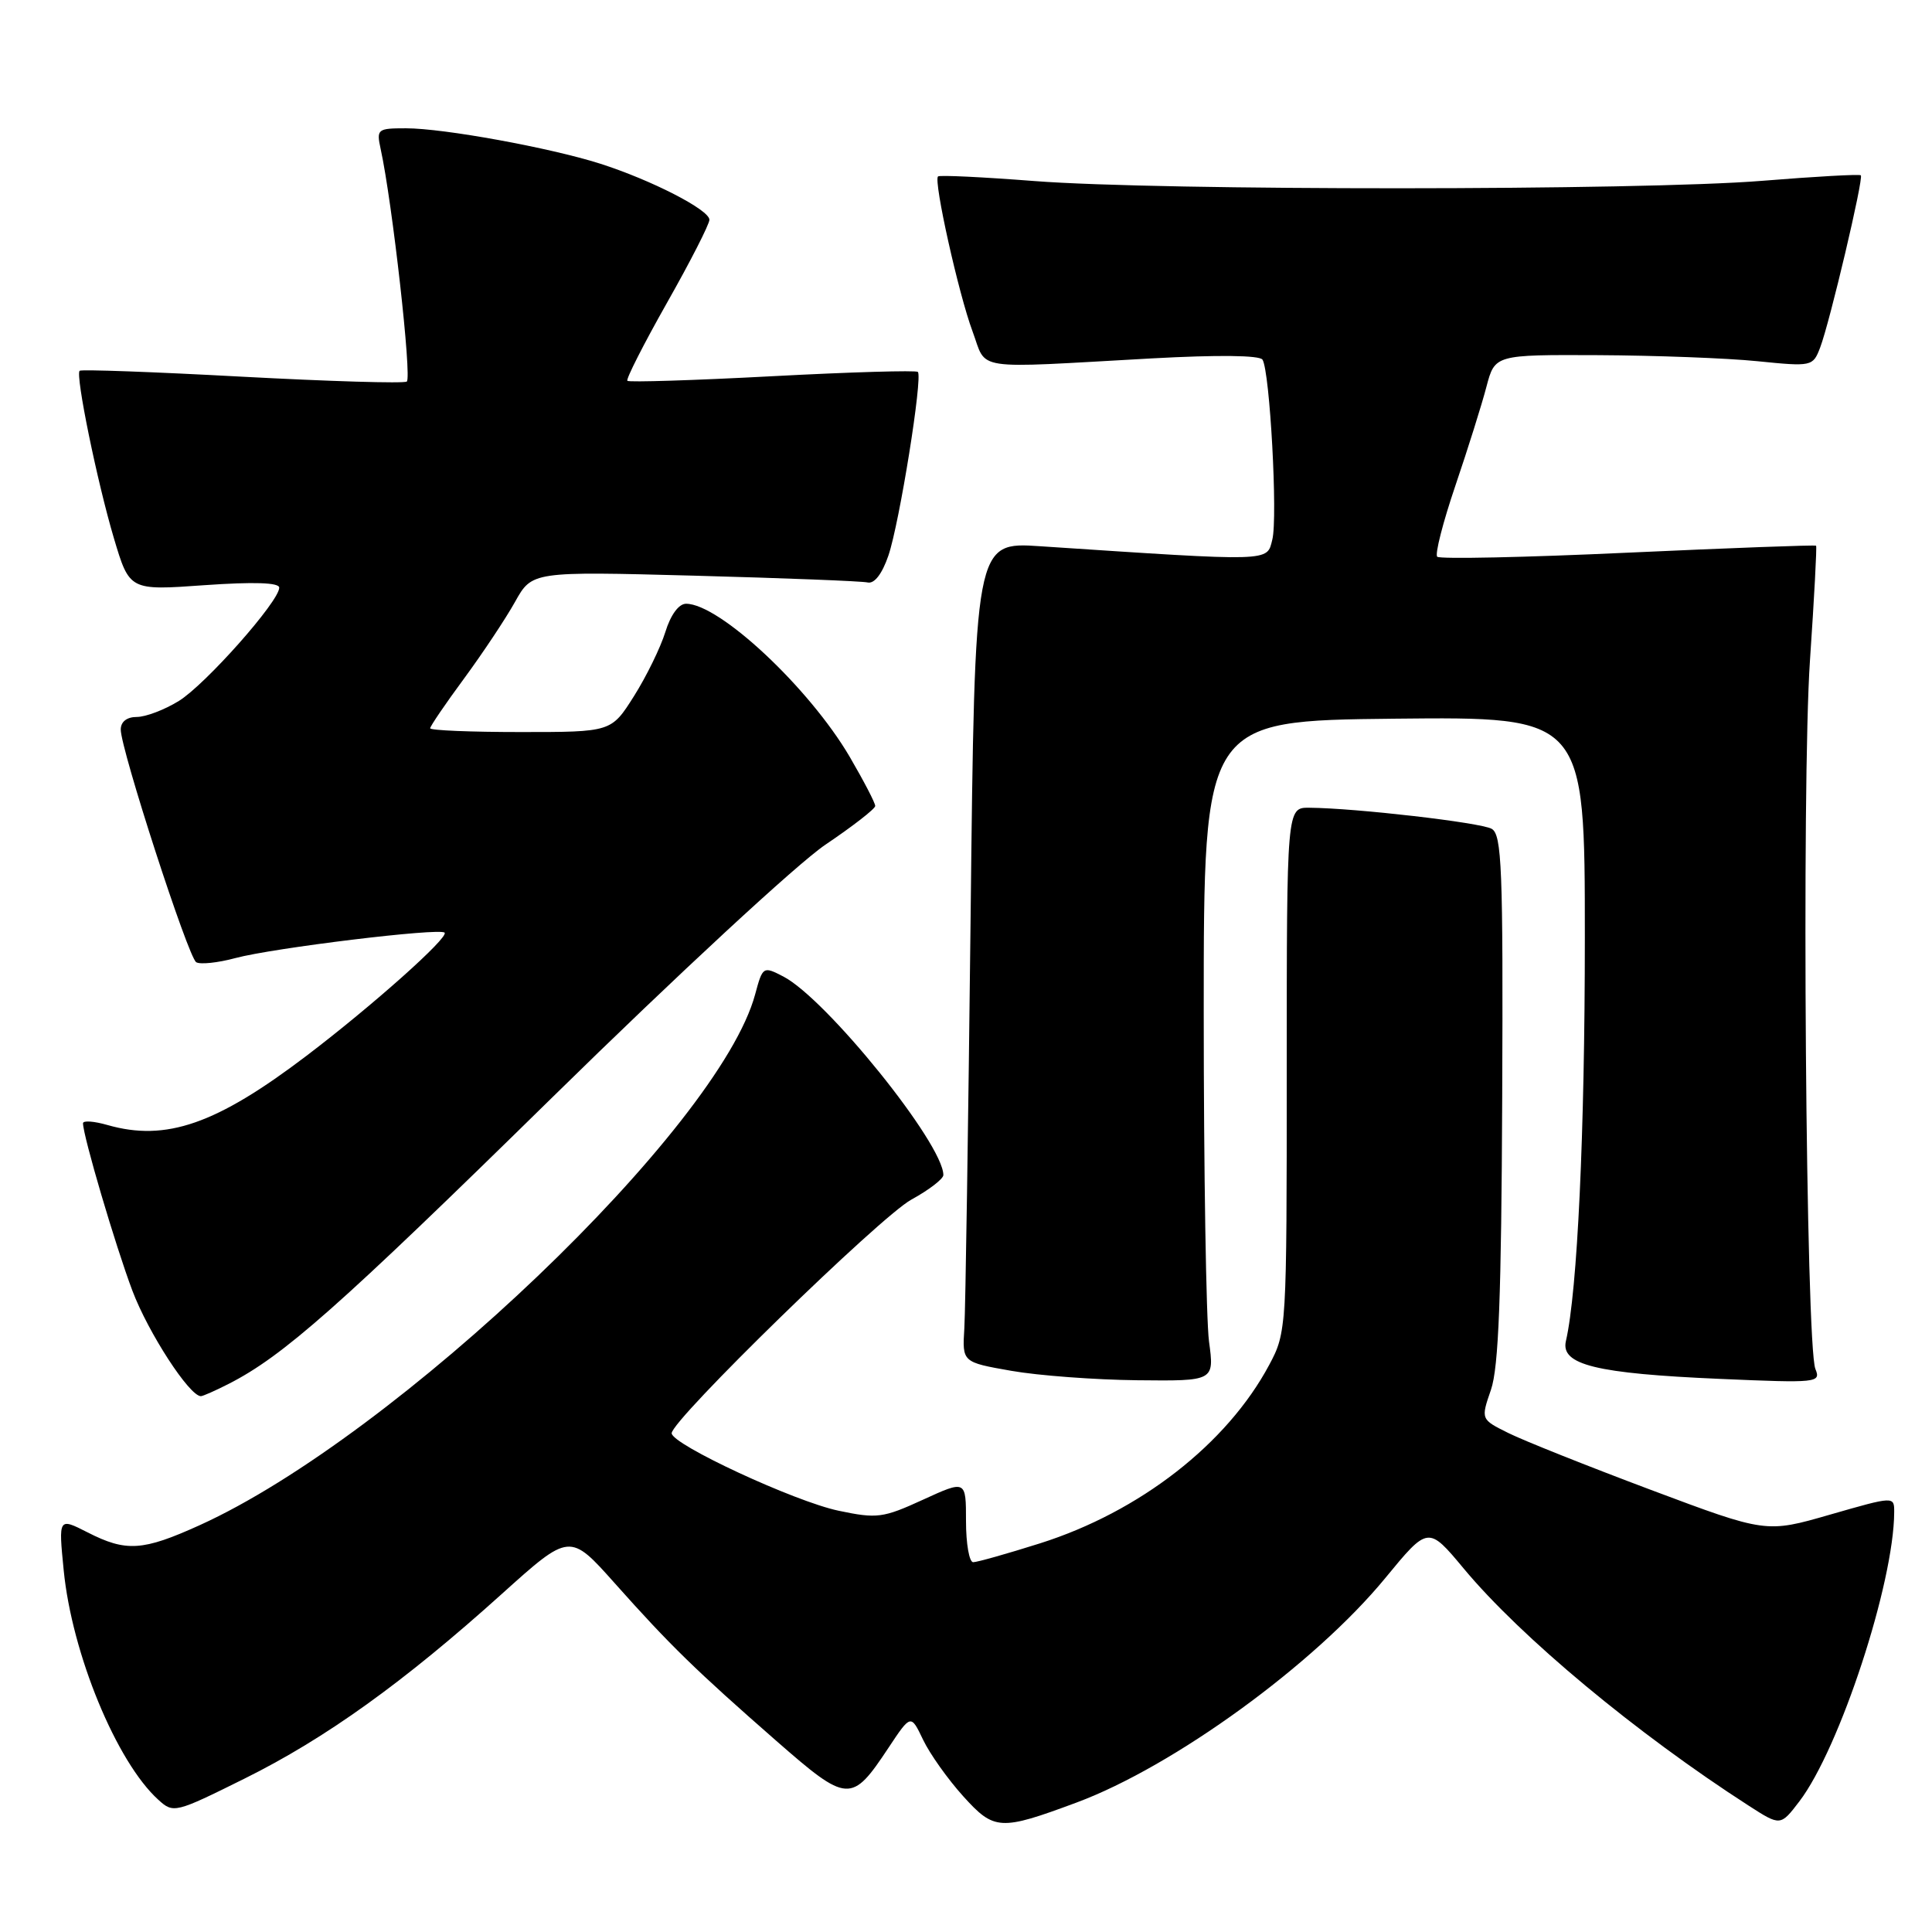 <?xml version="1.0" encoding="UTF-8" standalone="no"?>
<!DOCTYPE svg PUBLIC "-//W3C//DTD SVG 1.1//EN" "http://www.w3.org/Graphics/SVG/1.1/DTD/svg11.dtd" >
<svg xmlns="http://www.w3.org/2000/svg" xmlns:xlink="http://www.w3.org/1999/xlink" version="1.1" viewBox="0 0 256 256">
 <g >
 <path fill="currentColor"
d=" M 142.64 238.85 C 155.53 234.06 174.18 220.51 183.55 209.11 C 189.24 202.19 189.24 202.19 193.95 207.84 C 201.52 216.94 216.85 229.69 231.71 239.26 C 235.92 241.97 235.92 241.97 238.42 238.70 C 243.76 231.70 250.96 209.75 250.99 200.37 C 251.00 198.25 251.00 198.25 242.51 200.69 C 234.02 203.14 234.02 203.14 218.76 197.42 C 210.37 194.27 201.86 190.88 199.86 189.88 C 196.21 188.07 196.21 188.07 197.56 184.15 C 198.58 181.20 198.94 171.72 199.05 145.47 C 199.18 115.02 199.00 110.58 197.65 109.82 C 196.16 108.99 179.67 107.08 173.50 107.03 C 170.50 107.00 170.50 107.00 170.50 141.75 C 170.50 176.19 170.48 176.54 168.18 180.85 C 162.59 191.32 151.01 200.33 137.78 204.51 C 133.44 205.88 129.47 207.00 128.95 207.00 C 128.43 207.00 128.00 204.55 128.00 201.56 C 128.00 196.11 128.00 196.11 122.30 198.72 C 117.00 201.15 116.21 201.25 111.12 200.18 C 105.30 198.96 89.00 191.39 89.00 189.91 C 89.00 188.15 116.62 161.23 120.75 158.96 C 123.09 157.68 125.00 156.21 125.00 155.70 C 125.00 151.57 109.50 132.35 103.79 129.39 C 101.12 128.01 101.06 128.05 100.06 131.76 C 95.32 149.36 52.49 190.29 26.45 202.10 C 18.90 205.52 16.72 205.66 11.59 203.04 C 7.75 201.09 7.75 201.09 8.44 208.07 C 9.53 219.13 15.44 233.47 20.98 238.48 C 22.98 240.30 23.21 240.24 32.43 235.66 C 43.13 230.35 53.49 222.92 66.50 211.20 C 75.50 203.10 75.50 203.10 81.47 209.80 C 88.81 218.04 92.19 221.33 102.85 230.66 C 112.33 238.95 112.83 238.98 117.73 231.59 C 120.69 227.13 120.69 227.13 122.31 230.52 C 123.20 232.39 125.59 235.75 127.62 238.00 C 131.74 242.56 132.52 242.61 142.64 238.85 Z  M 30.30 183.37 C 37.52 179.69 44.88 173.18 73.13 145.46 C 89.65 129.25 105.68 114.42 109.35 111.94 C 112.97 109.50 115.95 107.19 115.97 106.80 C 115.99 106.42 114.46 103.49 112.59 100.28 C 107.22 91.13 95.34 80.01 90.91 80.00 C 89.94 80.00 88.86 81.47 88.16 83.75 C 87.52 85.81 85.65 89.64 84.00 92.25 C 81.00 97.00 81.00 97.00 69.00 97.00 C 62.40 97.00 57.00 96.78 57.00 96.50 C 57.00 96.23 59.02 93.26 61.49 89.91 C 63.96 86.55 67.00 81.98 68.24 79.76 C 70.50 75.71 70.50 75.71 92.03 76.28 C 103.87 76.60 114.20 77.00 114.97 77.18 C 115.86 77.38 116.89 76.04 117.72 73.61 C 119.19 69.29 122.29 49.96 121.62 49.28 C 121.38 49.05 112.71 49.30 102.35 49.85 C 91.99 50.40 83.34 50.67 83.13 50.46 C 82.92 50.25 85.28 45.61 88.37 40.14 C 91.47 34.67 94.00 29.71 94.00 29.12 C 94.00 27.80 86.30 23.85 79.50 21.68 C 72.86 19.57 58.77 17.00 53.81 17.00 C 50.00 17.00 49.87 17.11 50.44 19.75 C 51.98 26.78 54.60 50.13 53.90 50.56 C 53.47 50.83 43.62 50.53 32.01 49.91 C 20.40 49.28 10.74 48.93 10.55 49.13 C 9.98 49.73 12.87 63.83 15.09 71.31 C 17.16 78.25 17.16 78.25 27.08 77.54 C 33.66 77.08 37.00 77.19 37.00 77.87 C 37.00 79.68 27.25 90.68 23.70 92.88 C 21.81 94.05 19.30 95.00 18.13 95.00 C 16.81 95.00 16.00 95.63 16.00 96.67 C 16.00 99.29 24.93 126.84 26.00 127.50 C 26.52 127.82 28.86 127.58 31.19 126.95 C 36.17 125.61 58.26 122.92 58.91 123.58 C 59.52 124.19 49.36 133.25 40.61 139.90 C 28.67 148.97 22.00 151.29 14.24 149.07 C 12.46 148.56 11.00 148.45 11.00 148.84 C 11.00 150.50 15.29 165.05 17.54 171.02 C 19.65 176.60 25.10 185.00 26.62 185.00 C 26.88 185.00 28.54 184.27 30.30 183.37 Z  M 160.20 177.75 C 159.82 174.86 159.50 155.18 159.50 134.00 C 159.50 95.50 159.50 95.50 184.75 95.23 C 210.00 94.97 210.00 94.97 210.00 124.23 C 210.00 150.13 209.02 171.08 207.49 177.70 C 206.77 180.84 211.48 182.00 227.91 182.71 C 240.81 183.27 241.30 183.22 240.55 181.40 C 239.28 178.30 238.71 103.86 239.83 87.51 C 240.39 79.26 240.76 72.42 240.64 72.31 C 240.52 72.19 229.31 72.61 215.73 73.23 C 202.15 73.86 190.77 74.10 190.44 73.77 C 190.11 73.45 191.20 69.20 192.85 64.34 C 194.50 59.48 196.35 53.59 196.96 51.25 C 198.08 47.00 198.08 47.00 211.79 47.06 C 219.33 47.10 228.81 47.45 232.85 47.86 C 240.10 48.59 240.22 48.56 241.18 46.05 C 242.46 42.69 246.96 23.63 246.57 23.23 C 246.40 23.06 240.51 23.39 233.48 23.96 C 217.48 25.26 153.68 25.28 137.07 23.99 C 130.24 23.46 124.48 23.18 124.29 23.38 C 123.68 23.98 127.03 38.99 128.86 43.89 C 130.84 49.20 128.43 48.83 152.60 47.49 C 161.36 47.01 166.93 47.07 167.29 47.66 C 168.27 49.24 169.32 68.58 168.59 71.49 C 167.85 74.46 168.81 74.43 137.83 72.38 C 129.16 71.80 129.16 71.80 128.61 121.65 C 128.30 149.07 127.93 173.53 127.78 176.00 C 127.50 180.50 127.50 180.50 134.00 181.64 C 137.57 182.27 145.09 182.83 150.70 182.89 C 160.91 183.00 160.91 183.00 160.20 177.75 Z "/>
</g>
</svg>